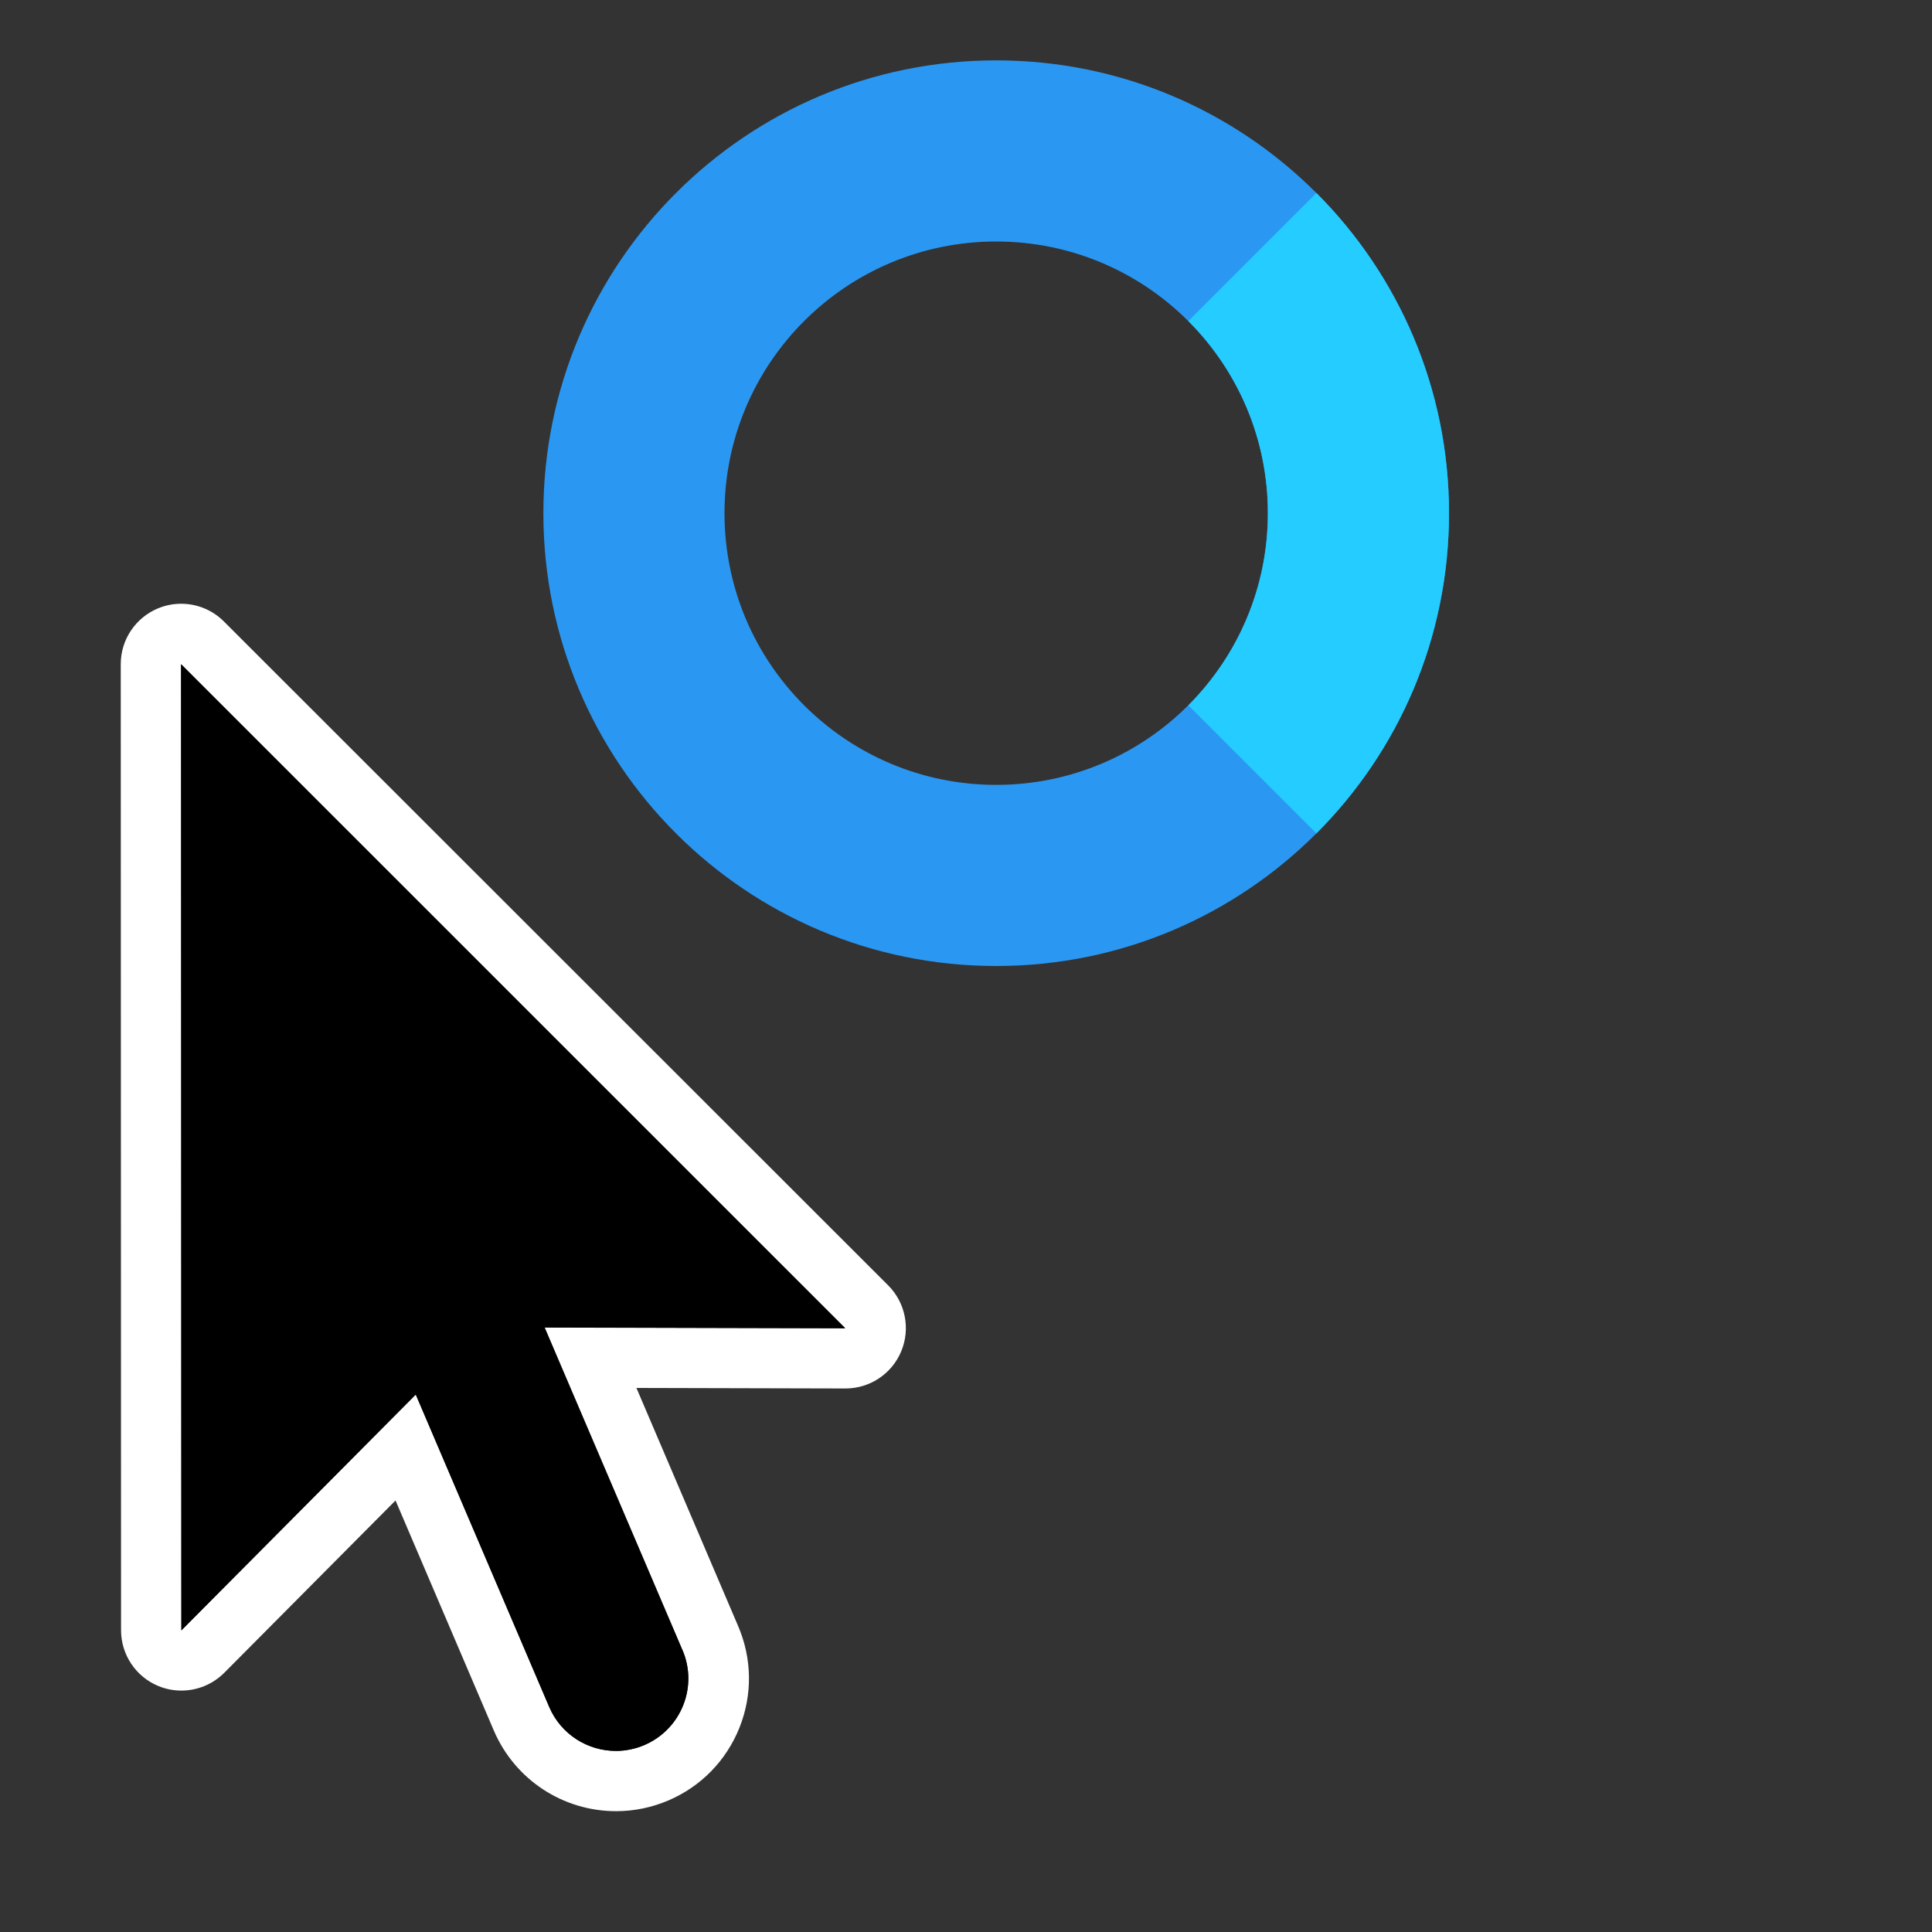 <?xml version="1.0" encoding="UTF-8"?>
<svg id="Layer_1" data-name="Layer 1" xmlns="http://www.w3.org/2000/svg" viewBox="0 0 256 256">
  <rect x="0" y="0" width="256" height="256" fill="#333333" stroke="none"/>
  <defs>
    <style>
      .cls-1 {
        fill: #fff;
      }

      .cls-2 {
        fill: none;
      }

      .cls-3 {
        fill: #24ccff;
      }

      .cls-4 {
        fill: #2a98f2;
      }
    </style>
  </defs>
  <g>
    <path class="cls-4" d="M192,68c0-33.14-26.86-60-60-60s-60,26.86-60,60,26.86,60,60,60,60-26.86,60-60ZM96,68c0-19.88,16.12-36,36-36s36,16.12,36,36-16.12,36-36,36-36-16.12-36-36Z"/>
    <g>
      <path class="cls-2" d="M157.46,93.46c-6.51,6.51-15.51,10.54-25.46,10.54-19.88,0-36-16.12-36-36s16.12-36,36-36c9.94,0,18.94,4.03,25.46,10.54l16.97-16.97c-10.86-10.86-25.86-17.57-42.43-17.57-33.14,0-60,26.86-60,60s26.86,60,60,60c16.57,0,31.57-6.72,42.43-17.57l-16.97-16.97Z"/>
      <path class="cls-3" d="M168,68c0,9.94-4.03,18.94-10.54,25.46l16.97,16.97c10.86-10.86,17.57-25.86,17.57-42.43s-6.72-31.57-17.57-42.43l-16.97,16.97c6.51,6.51,10.54,15.51,10.54,25.46Z"/>
    </g>
  </g>
  <g>
    <path class="cls-1" d="M24,88l88,87.99-39.83-.1,18.26,42.74c2.09,4.87-.17,10.5-5.04,12.59-1.23.53-2.52.78-3.78.78-3.73,0-7.27-2.18-8.83-5.81l-17.69-41.41-31.06,31.25-.04-128.02M24,80c-1.03,0-2.07.2-3.06.61-2.99,1.24-4.94,4.16-4.94,7.39l.04,128.02c0,3.24,1.96,6.16,4.95,7.39.99.41,2.02.6,3.05.6,2.09,0,4.14-.82,5.68-2.36l22.69-22.83,13.03,30.5c2.79,6.49,9.14,10.67,16.19,10.67,2.39,0,4.72-.48,6.93-1.42,4.33-1.85,7.67-5.28,9.42-9.64,1.74-4.36,1.68-9.14-.17-13.46l-13.48-31.56,27.68.07s.01,0,.02,0c3.23,0,6.15-1.94,7.39-4.93,1.24-2.99.56-6.44-1.73-8.73L29.66,82.34c-1.53-1.53-3.58-2.34-5.66-2.34h0Z"/>
    <path d="M90.43,218.64c2.09,4.87-.17,10.5-5.04,12.59-1.23.53-2.52.78-3.78.78-3.73,0-7.27-2.18-8.83-5.81l-17.69-41.41-31.06,31.25-.04-128.02,88,87.99-39.83-.1,18.26,42.74Z"/>
  </g>
</svg>